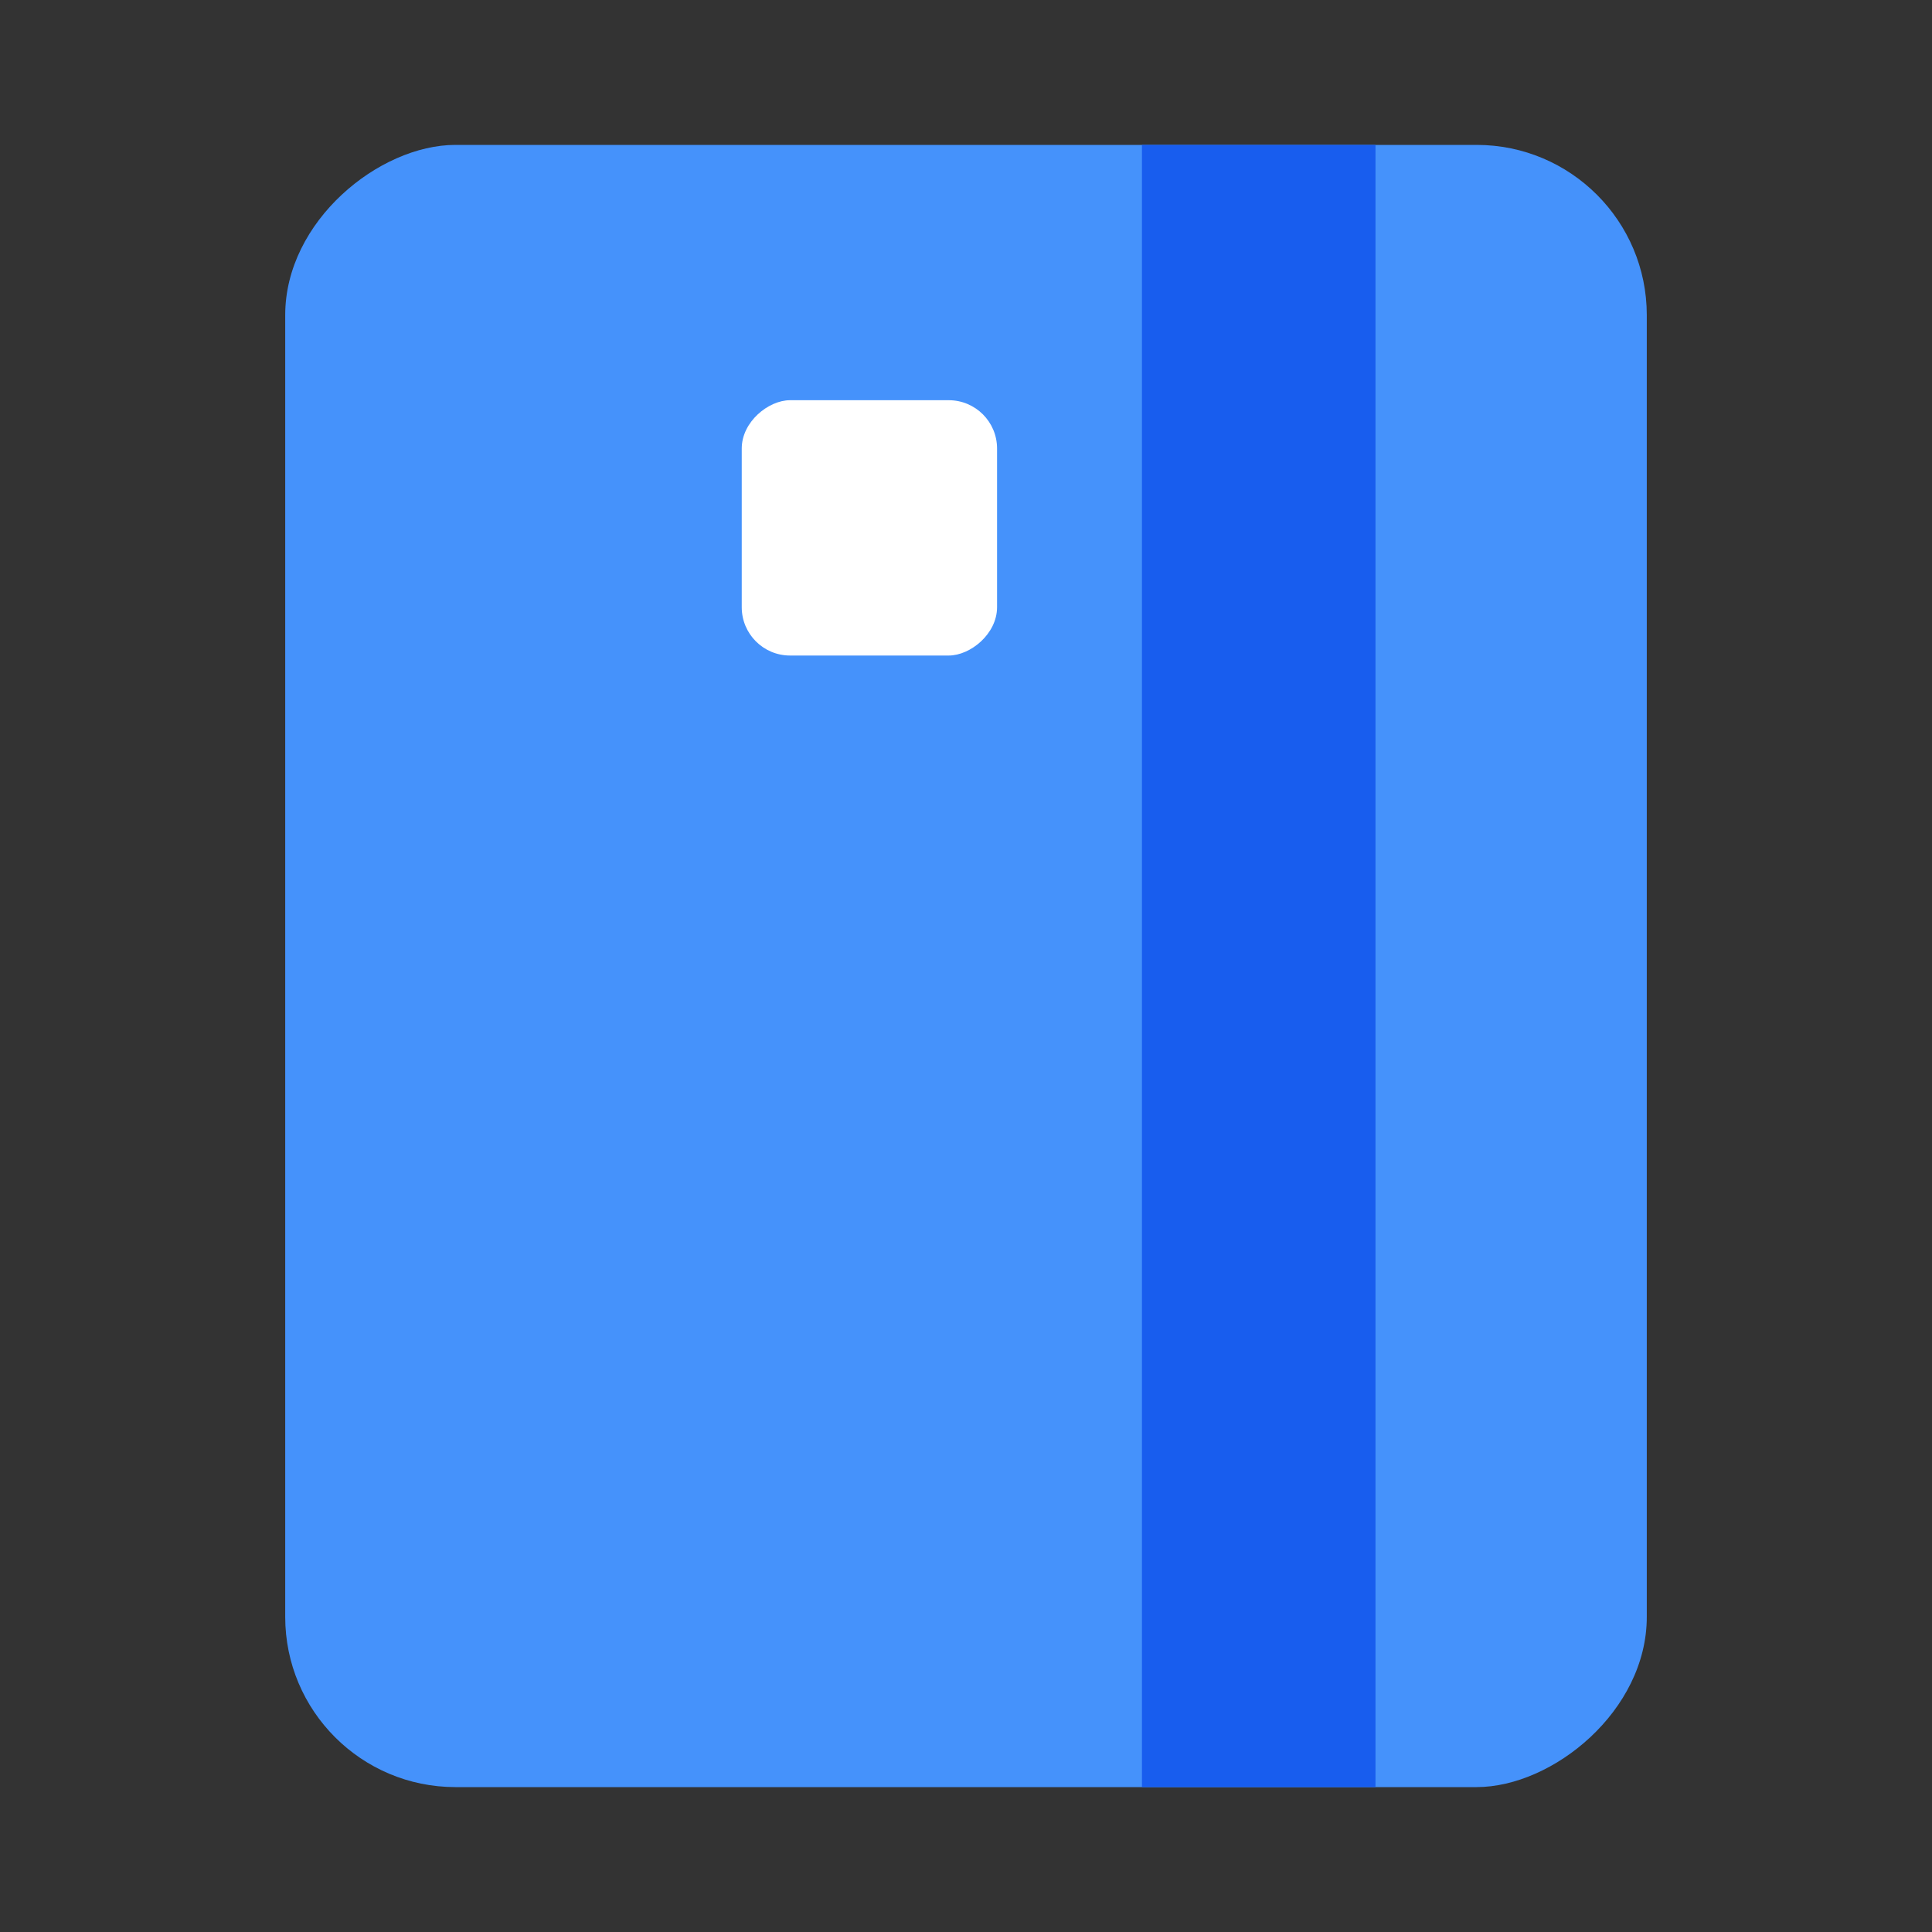 <?xml version="1.0" encoding="UTF-8"?><svg id="Layer_1" xmlns="http://www.w3.org/2000/svg" viewBox="0 0 40 40"><rect x="0" y="0" width="40" height="40" fill="#333333" stroke="none"/><g><g><rect x="3" y="5.905" width="34" height="28.19" rx="3.524" ry="3.524" transform="translate(40 0) rotate(90)" fill="#4592fb"/><rect x="15.357" y="8.286" width="5.286" height="5.286" rx="1" ry="1" transform="translate(28.929 -7.071) rotate(90)" fill="#fff"/></g><rect x="23.643" y="3" width="4.835" height="34" fill="#185dee"/></g><rect x="0" width="40" height="40" fill="none"/></svg>